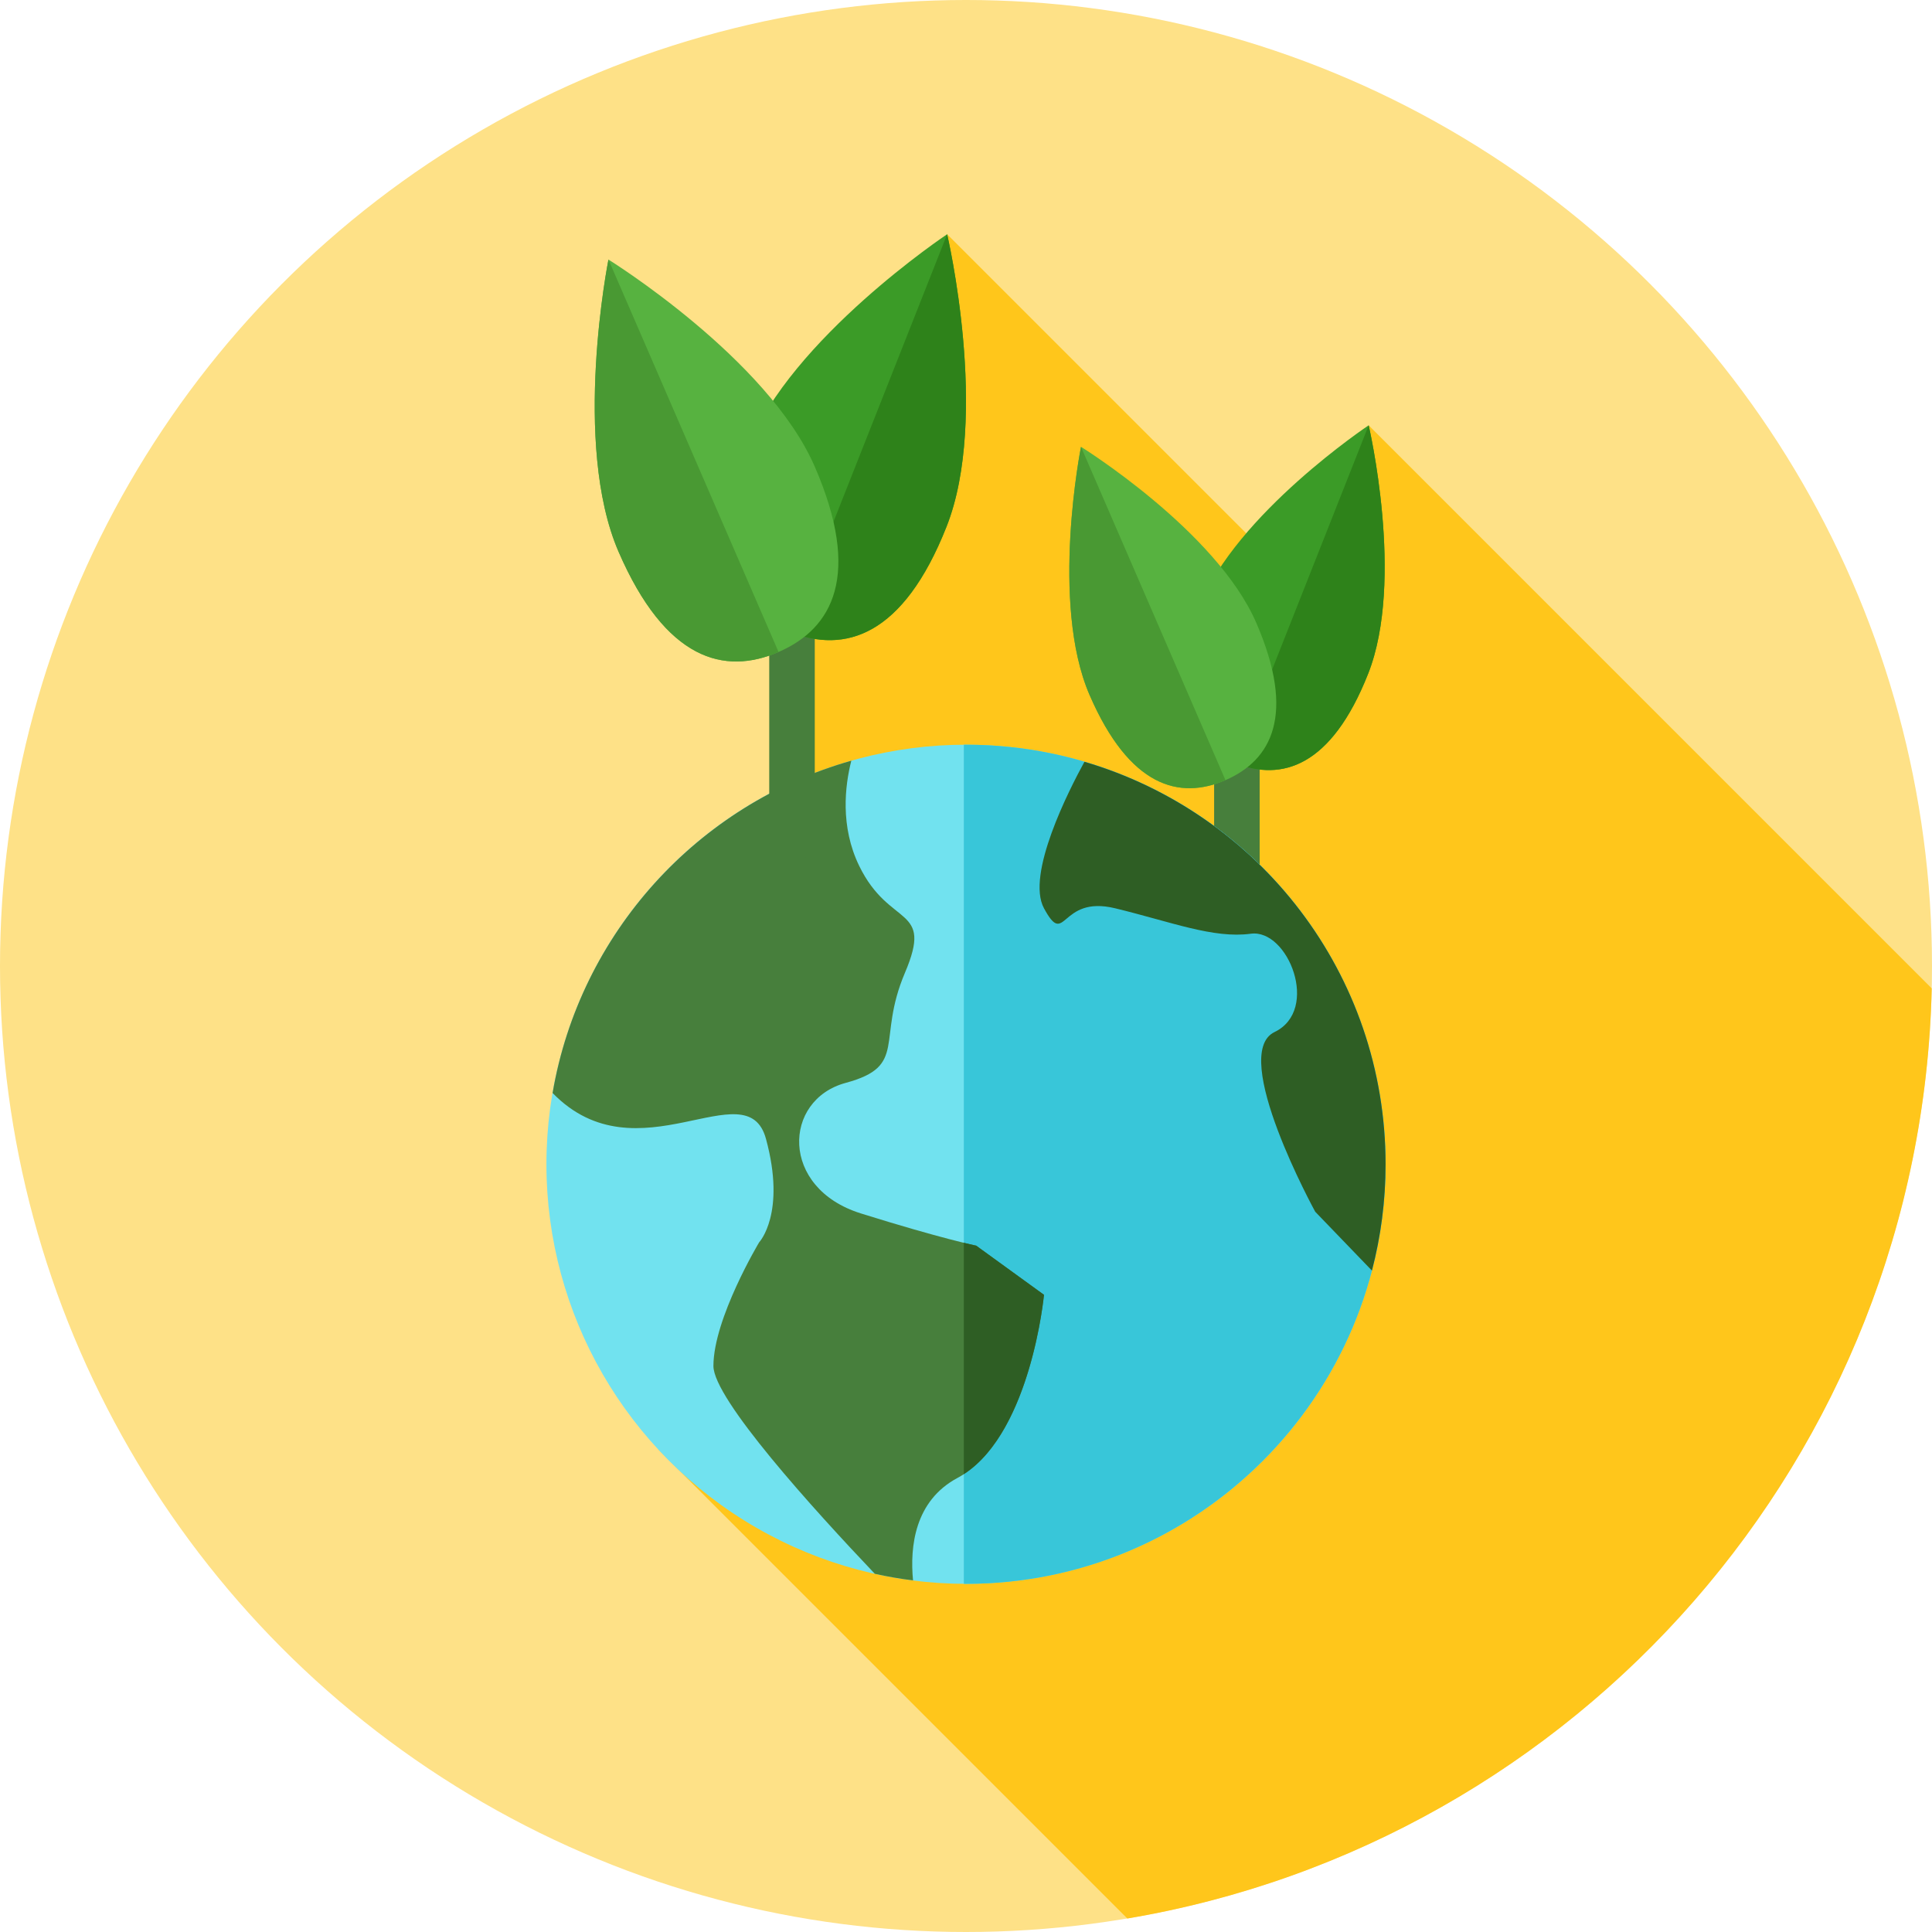 <?xml version="1.0" encoding="iso-8859-1"?>
<!-- Generator: Adobe Illustrator 19.0.0, SVG Export Plug-In . SVG Version: 6.00 Build 0)  -->
<svg version="1.1" id="Layer_1" xmlns="http://www.w3.org/2000/svg" xmlns:xlink="http://www.w3.org/1999/xlink" x="0px" y="0px"
	 viewBox="0 0 512 512" style="enable-background:new 0 0 512 512;" xml:space="preserve">
<circle style="fill:#FEE187;" cx="256" cy="256" r="256"/>
<path style="fill:#FFC61B;" d="M298.756,508.426c119.137-20.035,210.348-122.344,213.17-246.498L362.71,112.712l-17.468,43.603
	l-94.239-94.239l-40.176,64.631v117.66l-4.499,49.559c-29.924,25.462-31.866,90.203-31.866,90.203L298.756,508.426z"/>
<path style="fill:#477F3C;" d="M327.789,254.788c-3.332,0-6.034-2.701-6.034-6.034v-68.02c0-3.332,2.701-6.034,6.034-6.034
	s6.034,2.701,6.034,6.034v68.02C333.822,252.085,331.121,254.788,327.789,254.788z"/>
<path style="fill:#3B9B27;" d="M317.807,160.844c9.771-24.724,44.903-48.131,44.903-48.131s9.637,41.098-0.134,65.824
	c-9.771,24.724-22.888,28.598-35.25,23.712C314.961,197.363,308.036,185.568,317.807,160.844z"/>
<path style="fill:#2E821A;" d="M362.71,112.712c0,0,9.637,41.098-0.134,65.824c-9.771,24.724-22.888,28.598-35.25,23.712
	L362.71,112.712z"/>
<path style="fill:#57B240;" d="M288.756,184.196c-10.573-24.392-2.282-65.784-2.282-65.784s35.876,22.247,46.449,46.639
	s4.037,36.407-8.159,41.693C312.567,212.03,299.33,208.587,288.756,184.196z"/>
<path style="fill:#499933;" d="M324.763,206.745c-12.197,5.287-25.433,1.845-36.007-22.549
	c-10.574-24.393-2.282-65.784-2.282-65.784L324.763,206.745z"/>
<circle style="fill:#71E2EF;" cx="256" cy="308.545" r="111.192"/>
<path style="fill:#38C6D9;" d="M256,197.351c-0.193,0-0.383,0.014-0.574,0.016v222.355c0.193,0.002,0.383,0.016,0.574,0.016
	c61.409,0,111.192-49.783,111.192-111.192S317.409,197.351,256,197.351z"/>
<path style="fill:#477F3C;" d="M228.147,321.572c-21.564-6.739-20.666-30.101-4.043-34.594c16.622-4.492,8.087-11.231,15.724-29.201
	s-4.043-11.681-12.129-28.303c-5.096-10.474-3.768-21.302-2.091-27.882c-40.722,11.552-71.914,45.706-79.167,88.061
	c22.495,23.118,51.472-6.463,56.549,12.152c5.391,19.768-1.796,27.405-1.796,27.405s-12.129,20.216-12.129,32.796
	c0,8.721,26.512,37.954,42.775,55.067c3.322,0.736,6.699,1.319,10.124,1.751c-0.859-8.966,0.436-21.092,11.793-27.165
	c19.318-10.333,22.912-48.519,22.912-48.519l-17.97-13.029C258.696,330.107,249.711,328.311,228.147,321.572z"/>
<g>
	<path style="fill:#2E5E24;" d="M276.666,343.137l-17.97-13.029c0,0-1.064-0.215-3.27-0.752v61.307
		C273.279,379.094,276.666,343.137,276.666,343.137z"/>
	<path style="fill:#2E5E24;" d="M287.389,201.875c-4.11,7.499-15.553,29.915-10.723,38.831c5.841,10.783,4.043-3.594,18.868,0
		c14.826,3.594,26.057,8.087,35.94,6.739c9.883-1.348,18.42,20.216,6.291,26.057c-12.129,5.841,10.783,47.621,10.783,47.621
		l15.032,15.6c2.351-9,3.612-18.442,3.612-28.179C367.192,258.039,333.509,215.426,287.389,201.875z"/>
</g>
<path style="fill:#477F3C;" d="M209.889,228.28c-3.332,0-6.034-2.701-6.034-6.034V142.16c0-3.332,2.701-6.034,6.034-6.034
	s6.034,2.701,6.034,6.034v80.086C215.923,225.578,213.221,228.28,209.889,228.28z"/>
<path style="fill:#3B9B27;" d="M198.137,118.743c11.504-29.11,52.865-56.667,52.865-56.667s11.347,48.388-0.159,77.496
	c-11.505,29.108-26.948,33.67-41.503,27.917C194.788,161.739,186.633,147.852,198.137,118.743z"/>
<path style="fill:#2E821A;" d="M251.002,62.076c0,0,11.347,48.388-0.159,77.496c-11.505,29.108-26.948,33.67-41.503,27.917
	L251.002,62.076z"/>
<path style="fill:#57B240;" d="M163.935,146.237c-12.448-28.719-2.688-77.45-2.688-77.45s42.239,26.191,54.687,54.91
	c12.448,28.719,4.753,42.863-9.607,49.088C191.967,179.009,176.383,174.954,163.935,146.237z"/>
<path style="fill:#499933;" d="M206.327,172.784c-14.358,6.225-29.944,2.17-42.393-26.546c-12.448-28.717-2.688-77.45-2.688-77.45
	L206.327,172.784z"/>
<g>
</g>
<g>
</g>
<g>
</g>
<g>
</g>
<g>
</g>
<g>
</g>
<g>
</g>
<g>
</g>
<g>
</g>
<g>
</g>
<g>
</g>
<g>
</g>
<g>
</g>
<g>
</g>
<g>
</g>
</svg>
